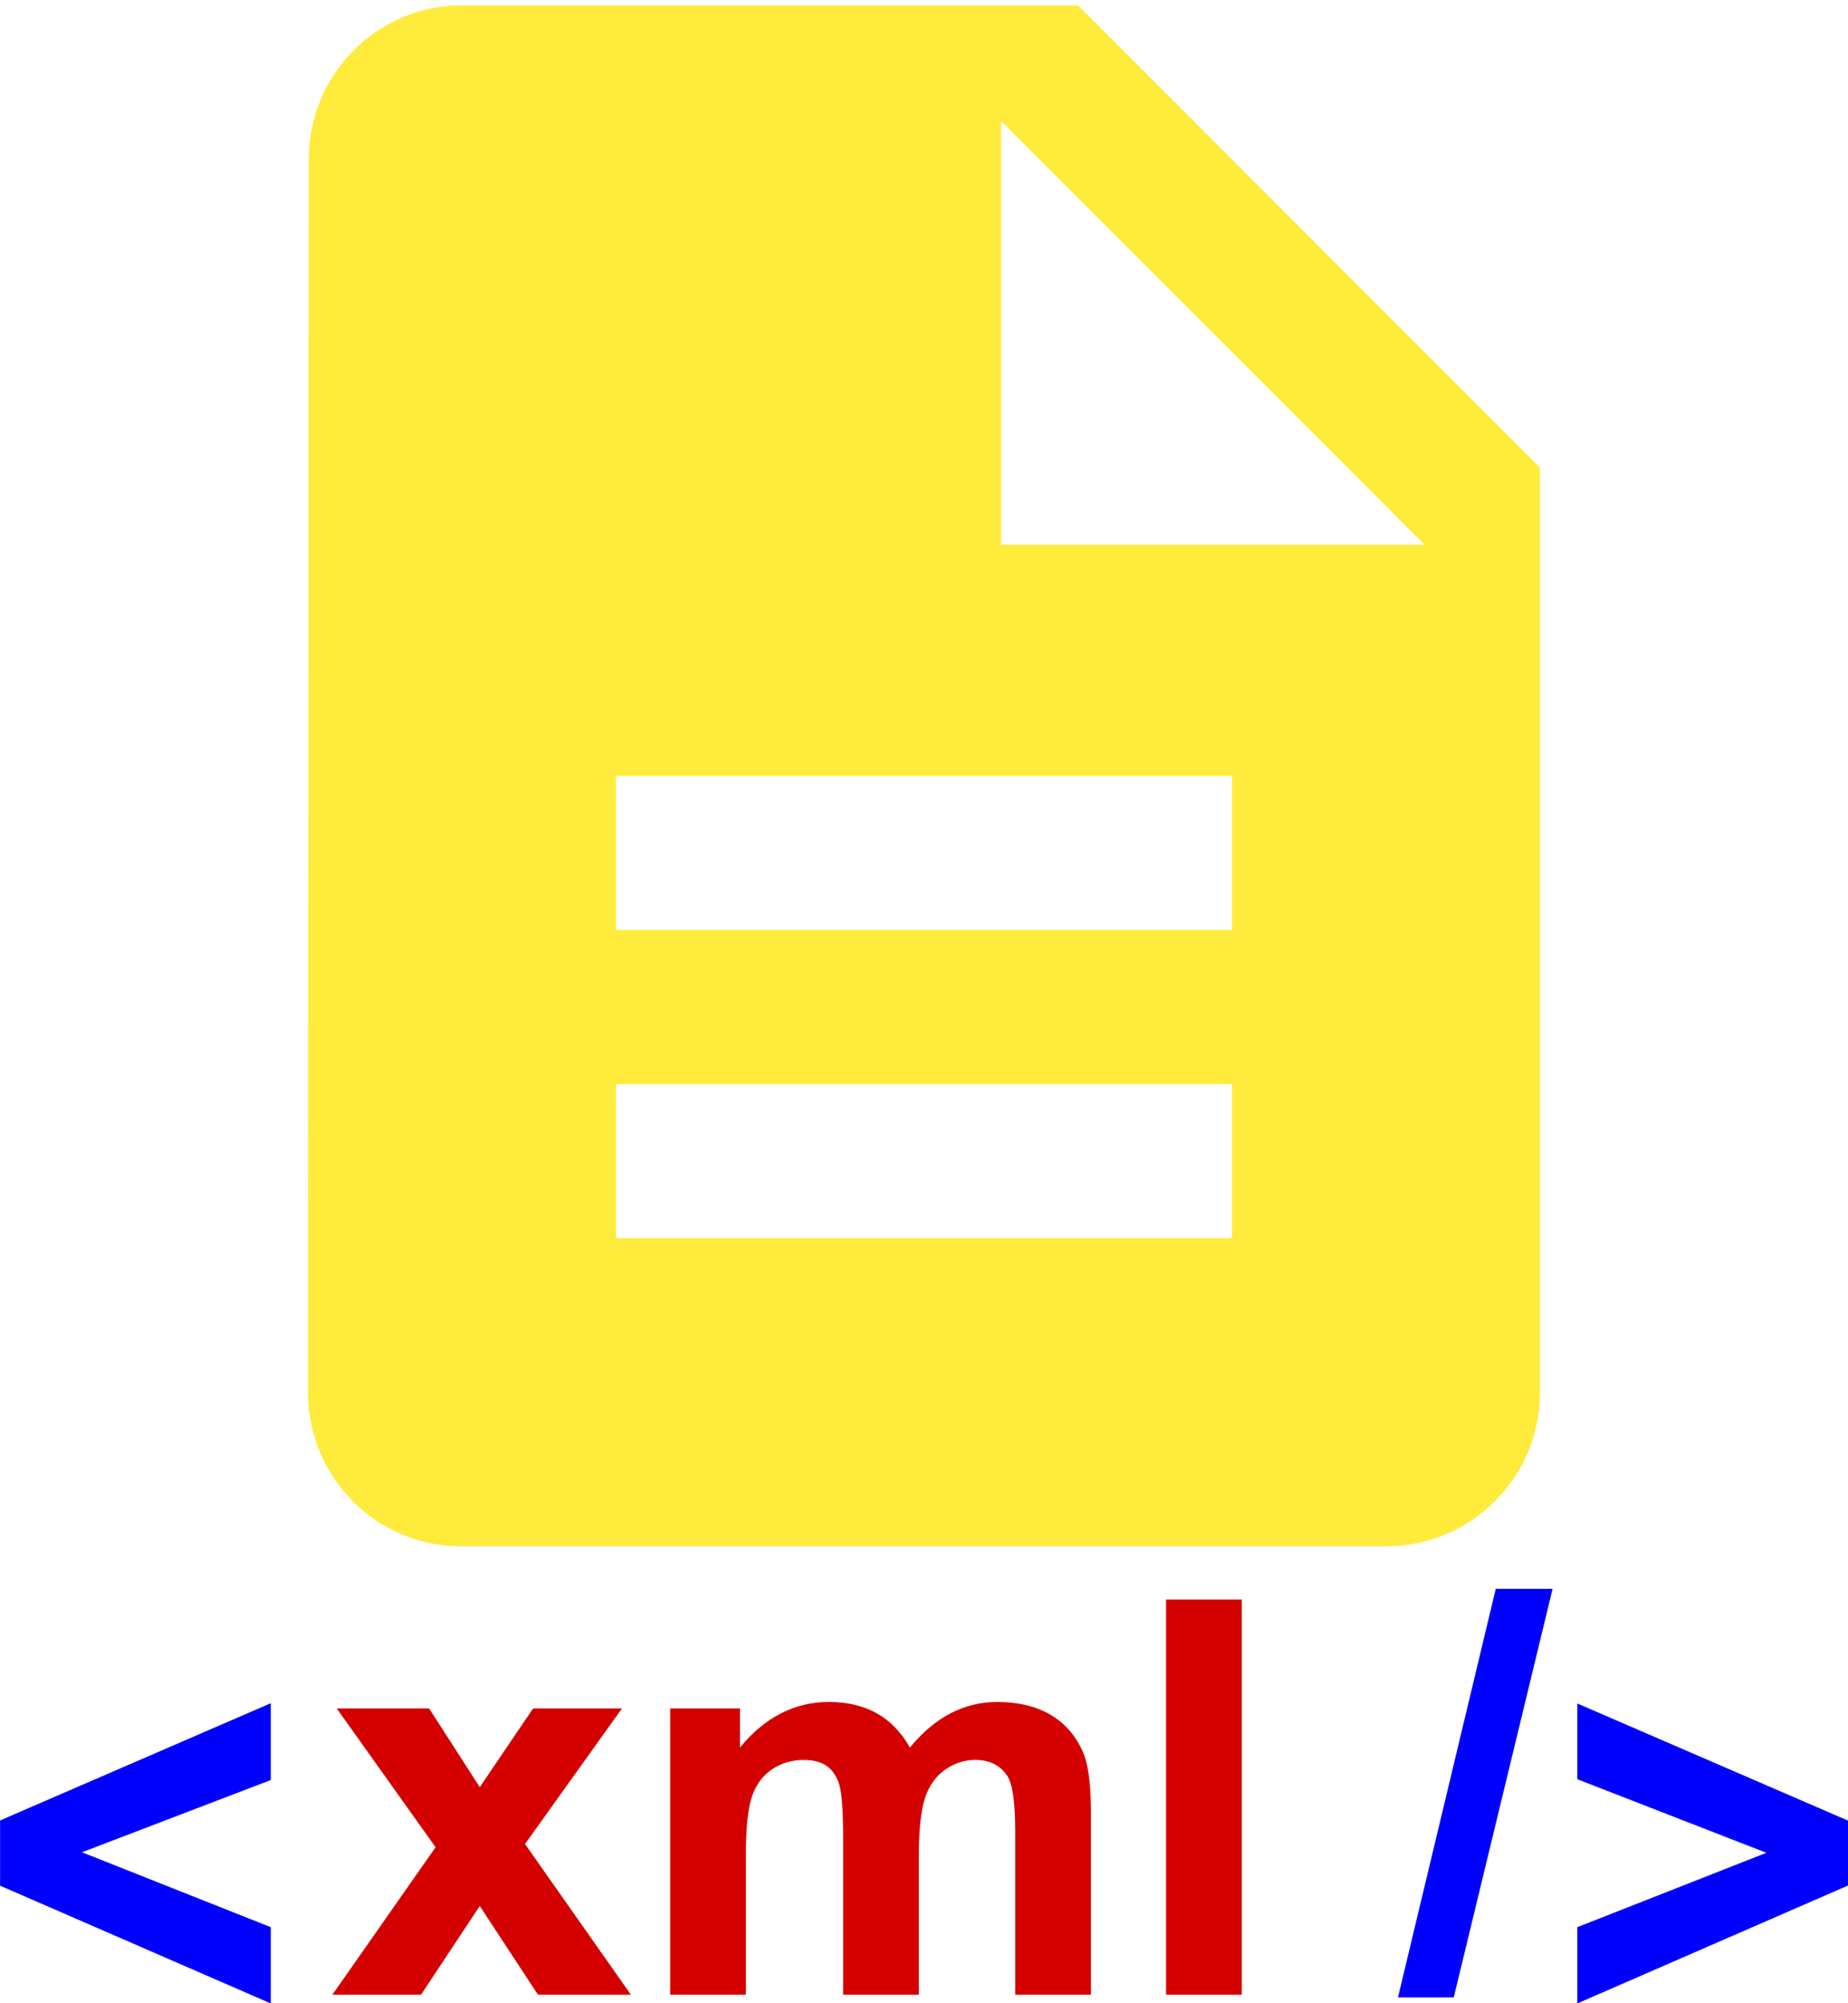<?xml version="1.0" encoding="UTF-8" standalone="no"?>
<svg xmlns:dc="http://purl.org/dc/elements/1.1/" xmlns:cc="http://creativecommons.org/ns#" xmlns:rdf="http://www.w3.org/1999/02/22-rdf-syntax-ns#" xmlns:svg="http://www.w3.org/2000/svg" xmlns="http://www.w3.org/2000/svg" xmlns:sodipodi="http://sodipodi.sourceforge.net/DTD/sodipodi-0.dtd" xmlns:inkscape="http://www.inkscape.org/namespaces/inkscape" width="48" height="52" viewBox="0 0 48 52" id="svg2" version="1.1" inkscape:version="0.91 r13725" sodipodi:docname="text-xml2.svg" style="fill:#FFEB3B">
  <defs id="defs8" />
  <sodipodi:namedview pagecolor="#ffffff" bordercolor="#666666" borderopacity="1" objecttolerance="10" gridtolerance="10" guidetolerance="10" inkscape:pageopacity="0" inkscape:pageshadow="2" inkscape:window-width="1366" inkscape:window-height="713" id="namedview6" showgrid="false" inkscape:snap-page="true" inkscape:snap-bbox="true" inkscape:bbox-paths="true" inkscape:bbox-nodes="true" inkscape:zoom="4.916666666666667" inkscape:cx="-22.2372880965845" inkscape:cy="26.86147725826799" inkscape:window-x="0" inkscape:window-y="30" inkscape:window-maximized="1" inkscape:current-layer="svg2" inkscape:snap-bbox-edge-midpoints="false" fit-margin-top="0" fit-margin-left="0" fit-margin-right="0" fit-margin-bottom="0" />
  <path d="m 28,0.139 -16,0 c -2.21,0 -3.98,1.79 -3.98,4 l -0.02,32 c 0,2.21 1.77,4 3.98,4 l 24.02,0 c 2.21,0 4,-1.79 4,-4 l 0,-24 -12,-12 z m 4,32 -16,0 0,-4 16,0 0,4 z m 0,-8 -16,0 0,-4 16,0 0,4 z m -6,-10 0,-11 11,11 -11,0 z" id="path4" inkscape:connector-curvature="0" style="fill:#FFEB3B;fill-opacity:1;stroke:none" />
  <g id="layer1" transform="matrix(0.199,0,0,0.199,-18.226,-7.616)">
    <path style="font-style:normal;font-variant:normal;font-weight:bold;font-stretch:normal;font-size:72px;line-height:125%;font-family:Arial;-inkscape-font-specification:'Arial Bold';text-align:center;writing-mode:lr-tb;text-anchor:middle;fill:#0000ff;fill-opacity:1;fill-rule:nonzero;stroke:none;stroke-width:1;stroke-linejoin:round;stroke-miterlimit:4;stroke-opacity:1" id="flowRoot2411" transform="translate(0,2.94)" d="m 126.93,296.665 -35.332,-15.363 0,-8.508 35.332,-15.293 0,10.02 -24.645,9.422 24.645,9.773 0,9.949 z" inkscape:connector-curvature="0" />
    <path style="font-style:normal;font-variant:normal;font-weight:bold;font-stretch:normal;font-size:72px;line-height:125%;font-family:Arial;-inkscape-font-specification:'Arial Bold';text-align:center;writing-mode:lr-tb;text-anchor:middle;fill:#d40000;fill-opacity:1;fill-rule:nonzero;stroke:none;stroke-width:1;stroke-linejoin:round;stroke-miterlimit:4;stroke-opacity:1" id="flowRoot2419" transform="translate(-90.571,-14.078)" d="m 225.547,312.536 13.465,-19.23 -12.902,-18.105 12.059,0 6.609,10.266 6.961,-10.266 11.602,0 -12.656,17.684 13.816,19.652 -12.129,0 -7.594,-11.566 -7.664,11.566 -11.566,0 z m 44.086,-37.336 9.105,0 0,5.098 c 3.258,-3.961 7.137,-5.941 11.637,-5.941 2.391,4e-5 4.465,0.492 6.223,1.477 1.758,0.984 3.199,2.473 4.324,4.465 1.641,-1.992 3.41,-3.48 5.309,-4.465 1.898,-0.984 3.926,-1.477 6.082,-1.477 2.742,4e-5 5.062,0.557 6.961,1.67 1.898,1.113 3.316,2.748 4.254,4.904 0.68,1.594 1.019,4.172 1.02,7.734 l 0,23.871 -9.879,0 0,-21.34 c -5e-5,-3.703 -0.34,-6.094 -1.02,-7.172 -0.914,-1.406 -2.32,-2.109 -4.219,-2.109 -1.383,3e-5 -2.684,0.422 -3.902,1.266 -1.219,0.844 -2.098,2.08 -2.637,3.709 -0.539,1.629 -0.809,4.201 -0.809,7.717 l 0,17.93 -9.879,0 0,-20.461 c -2e-5,-3.633 -0.176,-5.977 -0.527,-7.031 -0.352,-1.055 -0.897,-1.84 -1.635,-2.355 -0.738,-0.516 -1.74,-0.773 -3.006,-0.773 -1.523,3e-5 -2.895,0.41 -4.113,1.23 -1.219,0.82 -2.092,2.004 -2.619,3.551 -0.527,1.547 -0.791,4.113 -0.791,7.699 l 0,18.141 -9.879,0 0,-37.336 z m 64.723,37.336 0,-51.539 9.879,0 0,51.539 -9.879,0 z" inkscape:connector-curvature="0" />
    <path style="font-style:normal;font-variant:normal;font-weight:bold;font-stretch:normal;font-size:72px;line-height:125%;font-family:Arial;-inkscape-font-specification:'Arial Bold';text-align:center;writing-mode:lr-tb;text-anchor:middle;fill:#0000ff;fill-opacity:1;fill-rule:nonzero;stroke:none;stroke-width:1;stroke-linejoin:round;stroke-miterlimit:4;stroke-opacity:1" id="flowRoot2429" transform="translate(-93.714,9.714)" d="m 367.77,289.103 12.762,-53.297 7.418,0 -12.902,53.297 -7.277,0 z" inkscape:connector-curvature="0" />
    <path style="font-style:normal;font-variant:normal;font-weight:bold;font-stretch:normal;font-size:72px;line-height:125%;font-family:Arial;-inkscape-font-specification:'Arial Bold';text-align:center;writing-mode:lr-tb;text-anchor:middle;fill:#0000ff;fill-opacity:1;fill-rule:nonzero;stroke:none;stroke-width:1;stroke-linejoin:round;stroke-miterlimit:4;stroke-opacity:1" id="text2439" d="m 297.459,299.605 0,-9.949 24.68,-9.703 -24.68,-9.598 0,-9.879 35.367,15.293 0,8.438 -35.367,15.398 z" inkscape:connector-curvature="0" />
  </g>
</svg>
